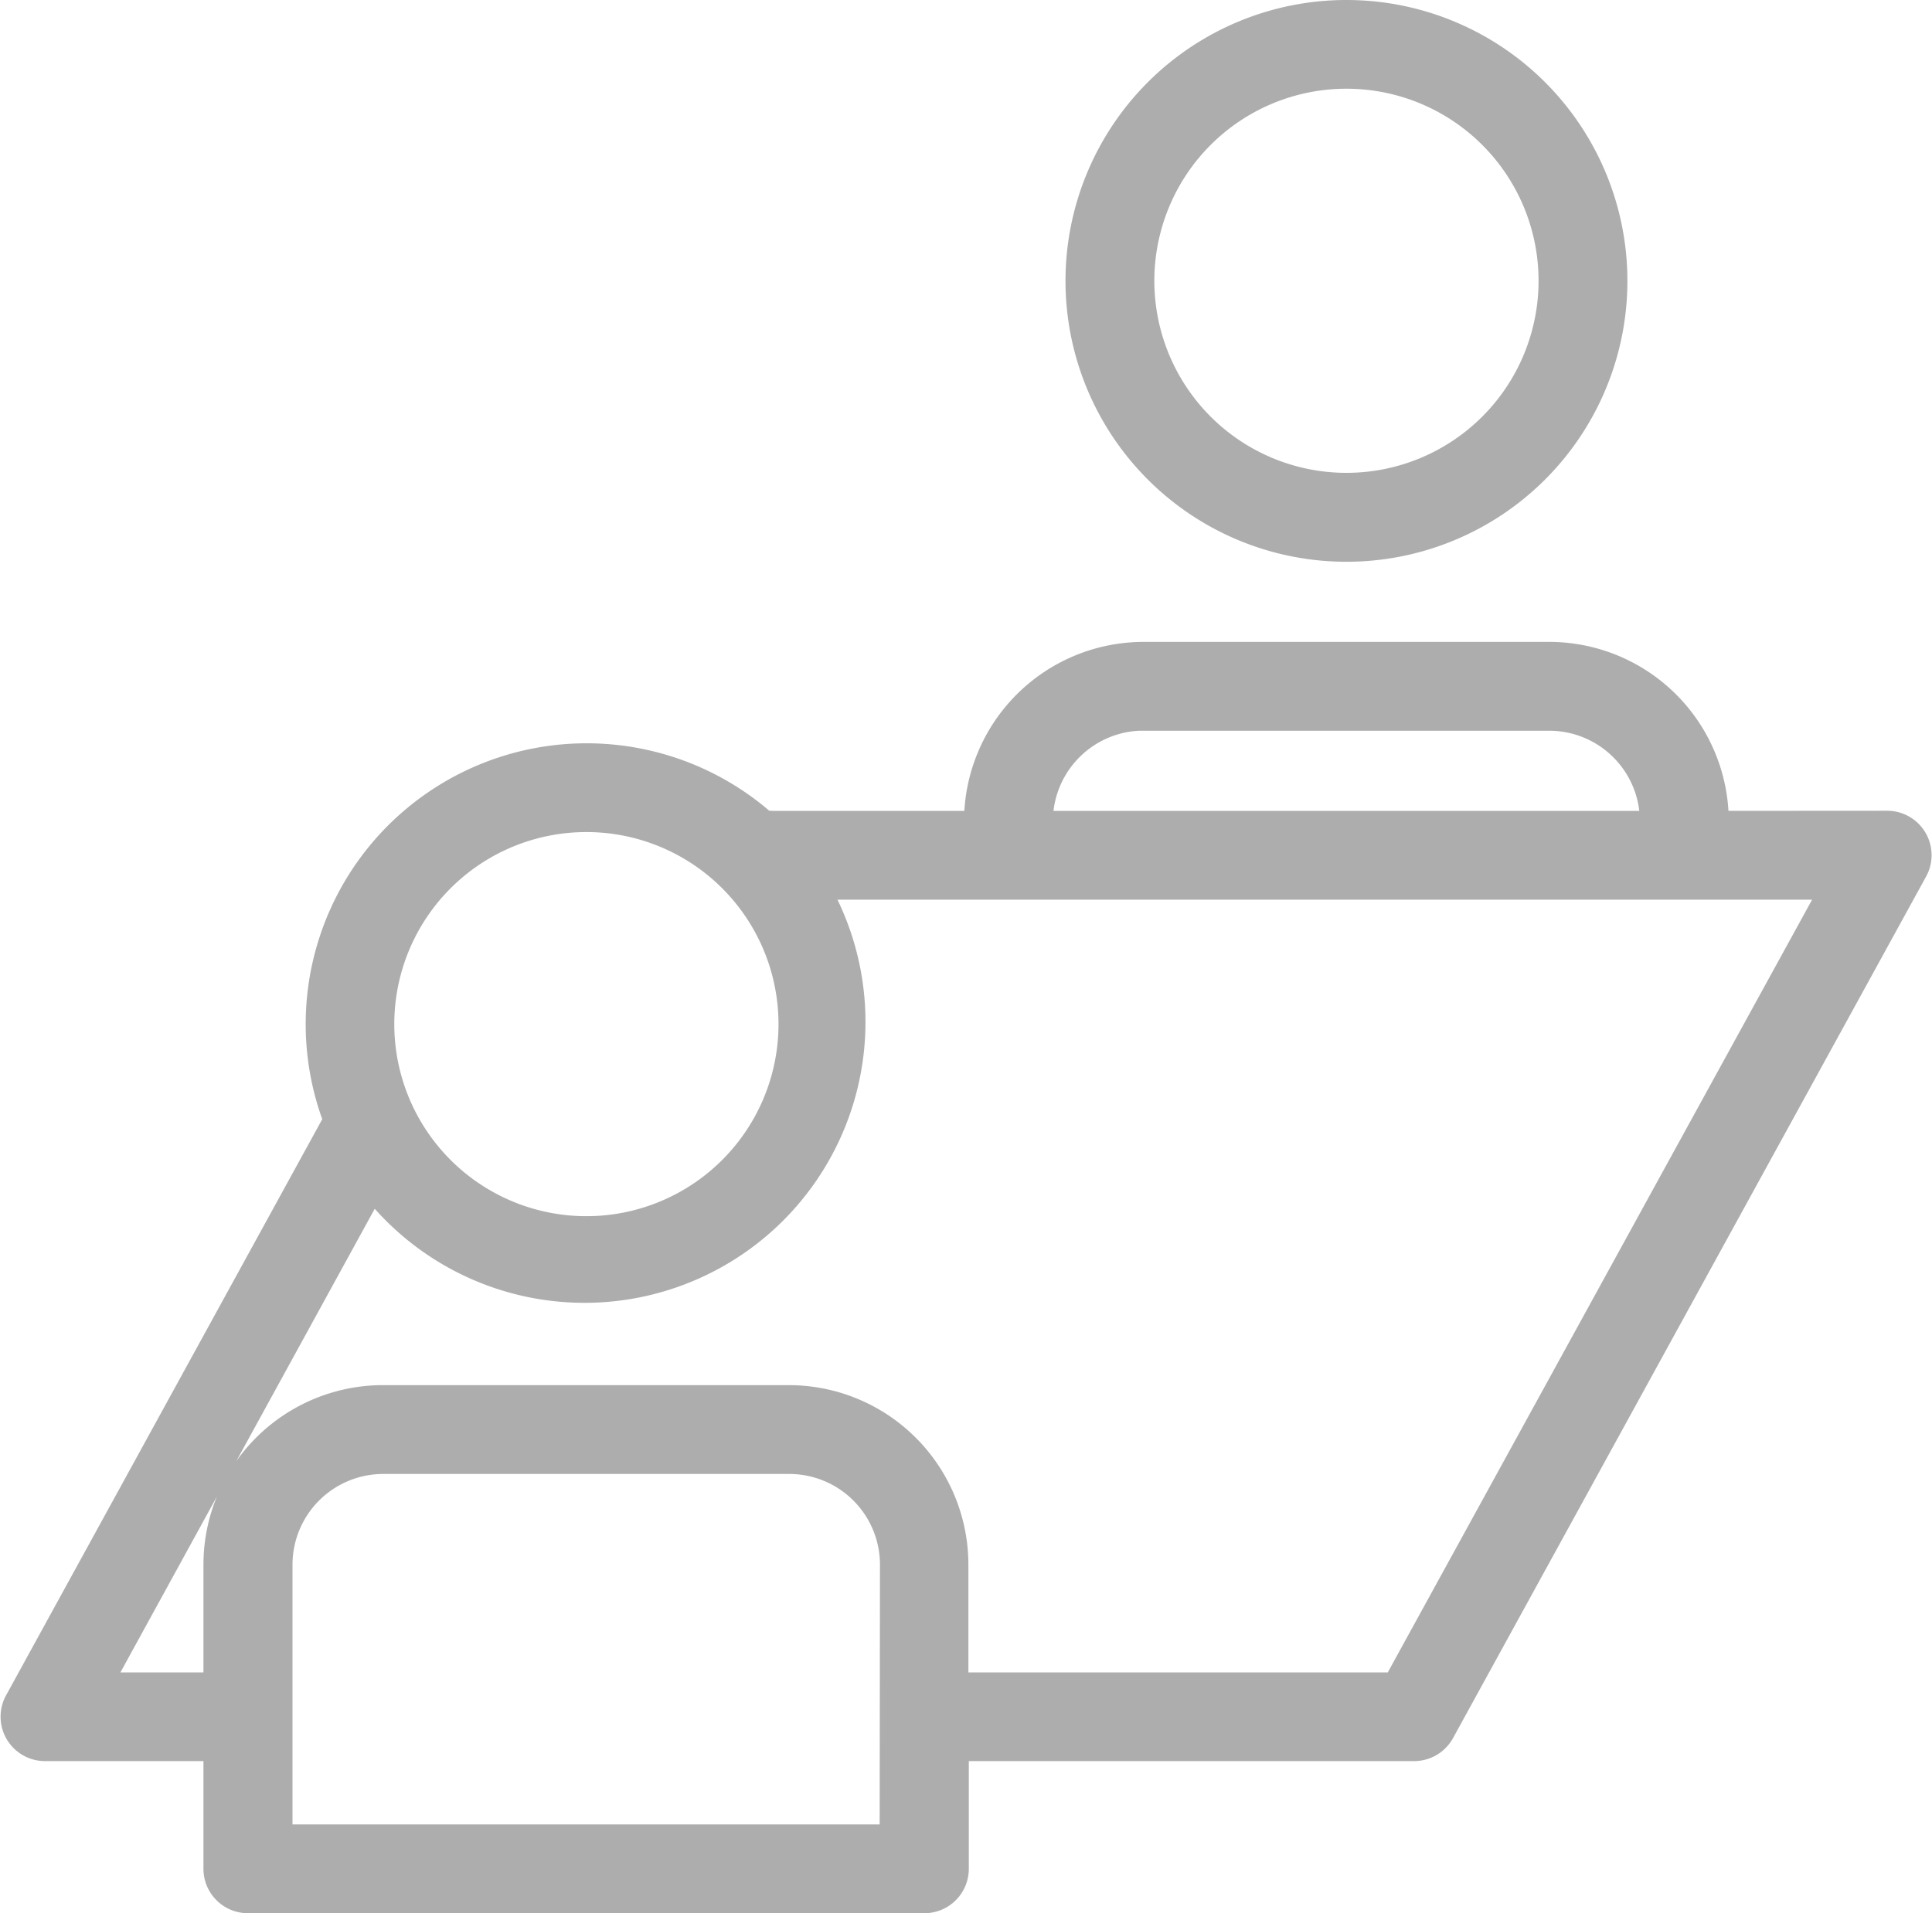 <svg xmlns="http://www.w3.org/2000/svg" width="18.223" height="18.049" viewBox="0 0 18.223 18.049"><defs><style>.a{fill:#adadad;stroke:#adadad;stroke-width:0.2px;}</style></defs><g transform="translate(-1920.881 -350.9)"><g transform="translate(1920.986 351)"><path class="a" d="M35.5,6.55A2.55,2.55,0,1,0,38.05,4,2.55,2.55,0,0,0,35.5,6.55Zm4.462,0A1.912,1.912,0,1,1,38.05,4.637,1.912,1.912,0,0,1,39.962,6.55Z" transform="translate(-25.455 -4)"/><path class="a" d="M20.087,24.594A1.594,1.594,0,0,0,18.493,23H14.668a1.594,1.594,0,0,0-1.594,1.594H11.162a.319.319,0,0,0-.061,0,2.55,2.55,0,0,0-4.067,2.827A.3.3,0,0,0,7,27.466L4.029,32.881a.319.319,0,0,0,.28.478H5.9v1.116a.319.319,0,0,0,.319.319H12.6a.319.319,0,0,0,.319-.319V33.359h4.3a.319.319,0,0,0,.28-.166l4.462-8.128a.319.319,0,0,0-.28-.472Zm-5.419-.956h3.825a.956.956,0,0,1,.956.956H13.712A.956.956,0,0,1,14.668,23.637Zm-5.259.956A1.912,1.912,0,1,1,7.5,26.506,1.912,1.912,0,0,1,9.409,24.594Zm2.869,9.562H6.54v-2.55A.956.956,0,0,1,7.5,30.65h3.825a.956.956,0,0,1,.956.956Zm4.752-1.434H12.915V31.606a1.594,1.594,0,0,0-1.594-1.594H7.5A1.594,1.594,0,0,0,5.9,31.606v1.116H4.848l2.55-4.65a2.55,2.55,0,0,0,4.217-2.84h9.527Z" transform="translate(-3.986 -16.944)"/></g></g></svg>